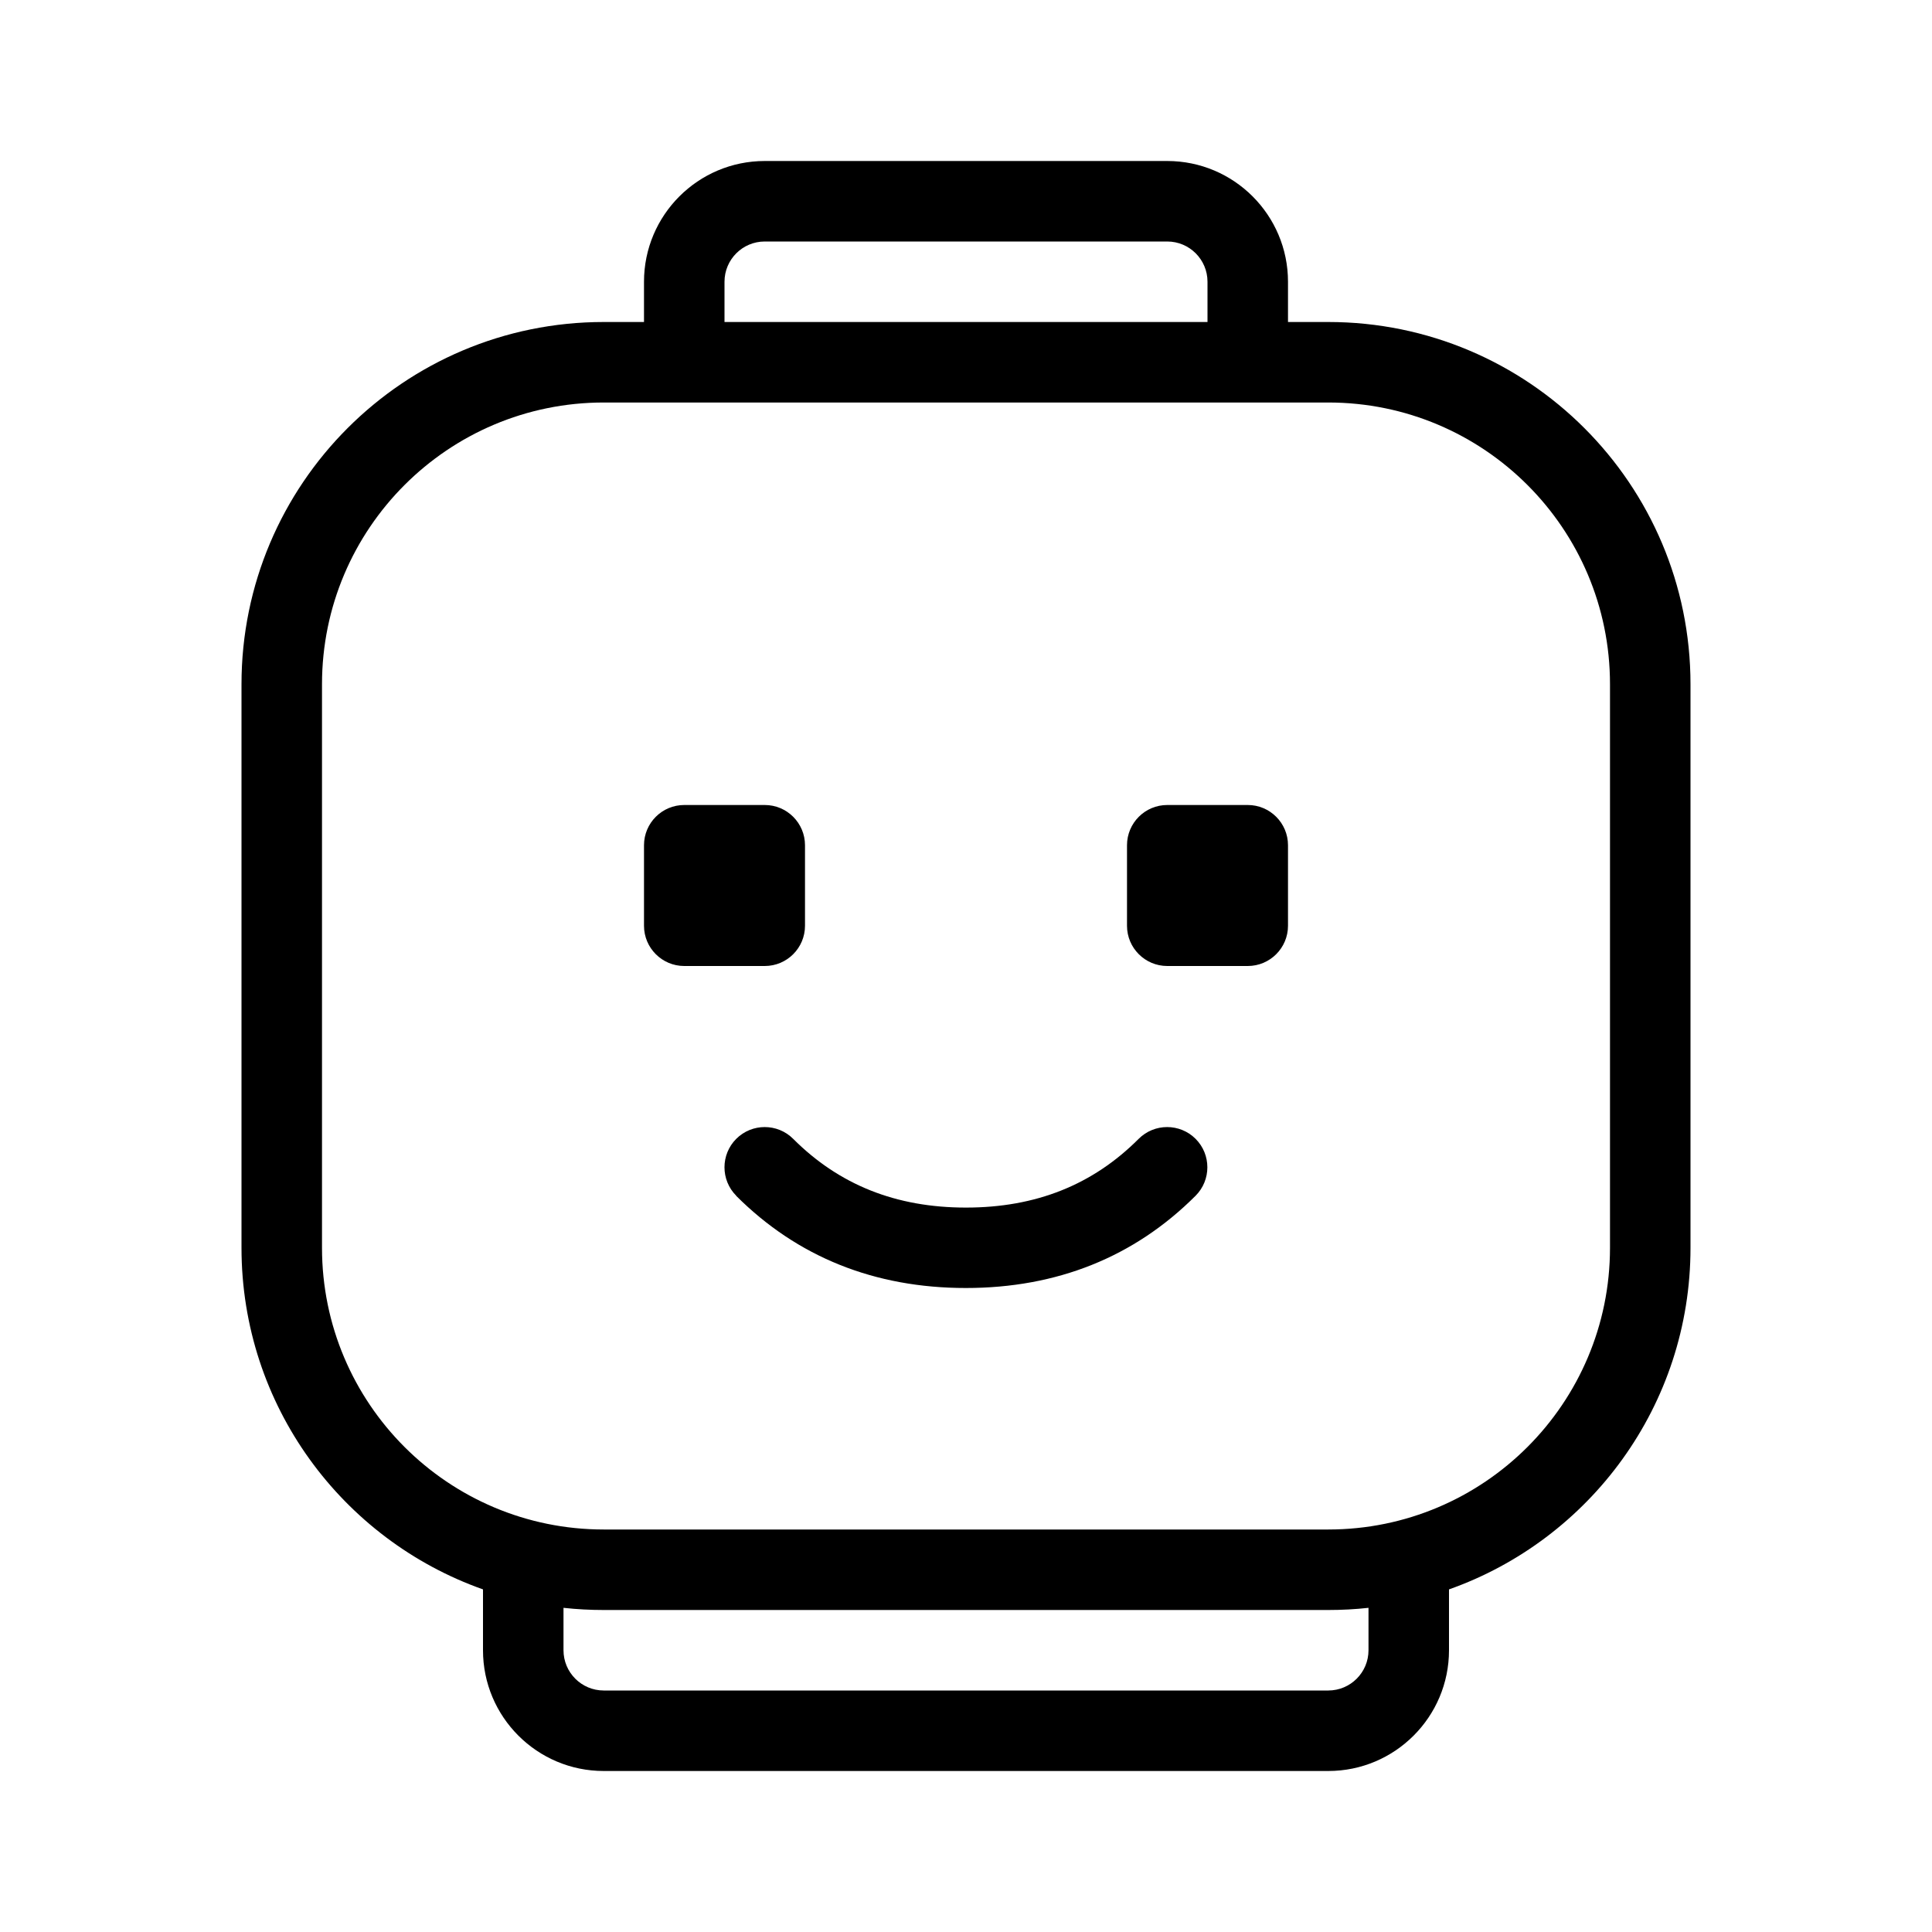 <svg height="24" viewBox="0 0 24 24" width="24" xmlns="http://www.w3.org/2000/svg"><path d="m6 19.744c-1.748-.618-3-2.285-3-4.244v-7c0-2.485 2.015-4.5 4.5-4.5h.5v-.5c0-.828.672-1.5 1.5-1.5h5c.828 0 1.5.672 1.5 1.5v.5h.5c2.485 0 4.5 2.015 4.5 4.5v7c0 1.959-1.252 3.626-3 4.244v.756c0 .828-.672 1.5-1.5 1.5h-9c-.828 0-1.5-.672-1.5-1.5zm1 .229v.527c0 .276.224.5.5.5h9c.276 0 .5-.224.5-.5v-.527c-.164.018-.331.027-.5.027h-9c-.169 0-.336-.009-.5-.027zm2-15.973h6v-.5c0-.276-.224-.5-.5-.5h-5c-.276 0-.5.224-.5.5zm-1.5 1c-1.933 0-3.5 1.567-3.5 3.5v7c0 1.933 1.567 3.5 3.5 3.5h9c1.933 0 3.5-1.567 3.5-3.5v-7c0-1.933-1.567-3.5-3.5-3.5zm7 5h1c.276 0 .5.224.5.5v1c0 .276-.224.5-.5.5h-1c-.276 0-.5-.224-.5-.5v-1c0-.276.224-.5.5-.5zm-6 0h1c.276 0 .5.224.5.5v1c0 .276-.224.5-.5.5h-1c-.276 0-.5-.224-.5-.5v-1c0-.276.224-.5.5-.5zm.646 4.854c-.195-.195-.195-.512 0-.707.195-.195.512-.195.707 0 .571.571 1.277.854 2.146.854s1.575-.282 2.146-.854c.195-.195.512-.195.707 0 .195.195.195.512 0 .707-.762.762-1.723 1.146-2.854 1.146s-2.092-.384-2.854-1.146z"/></svg>